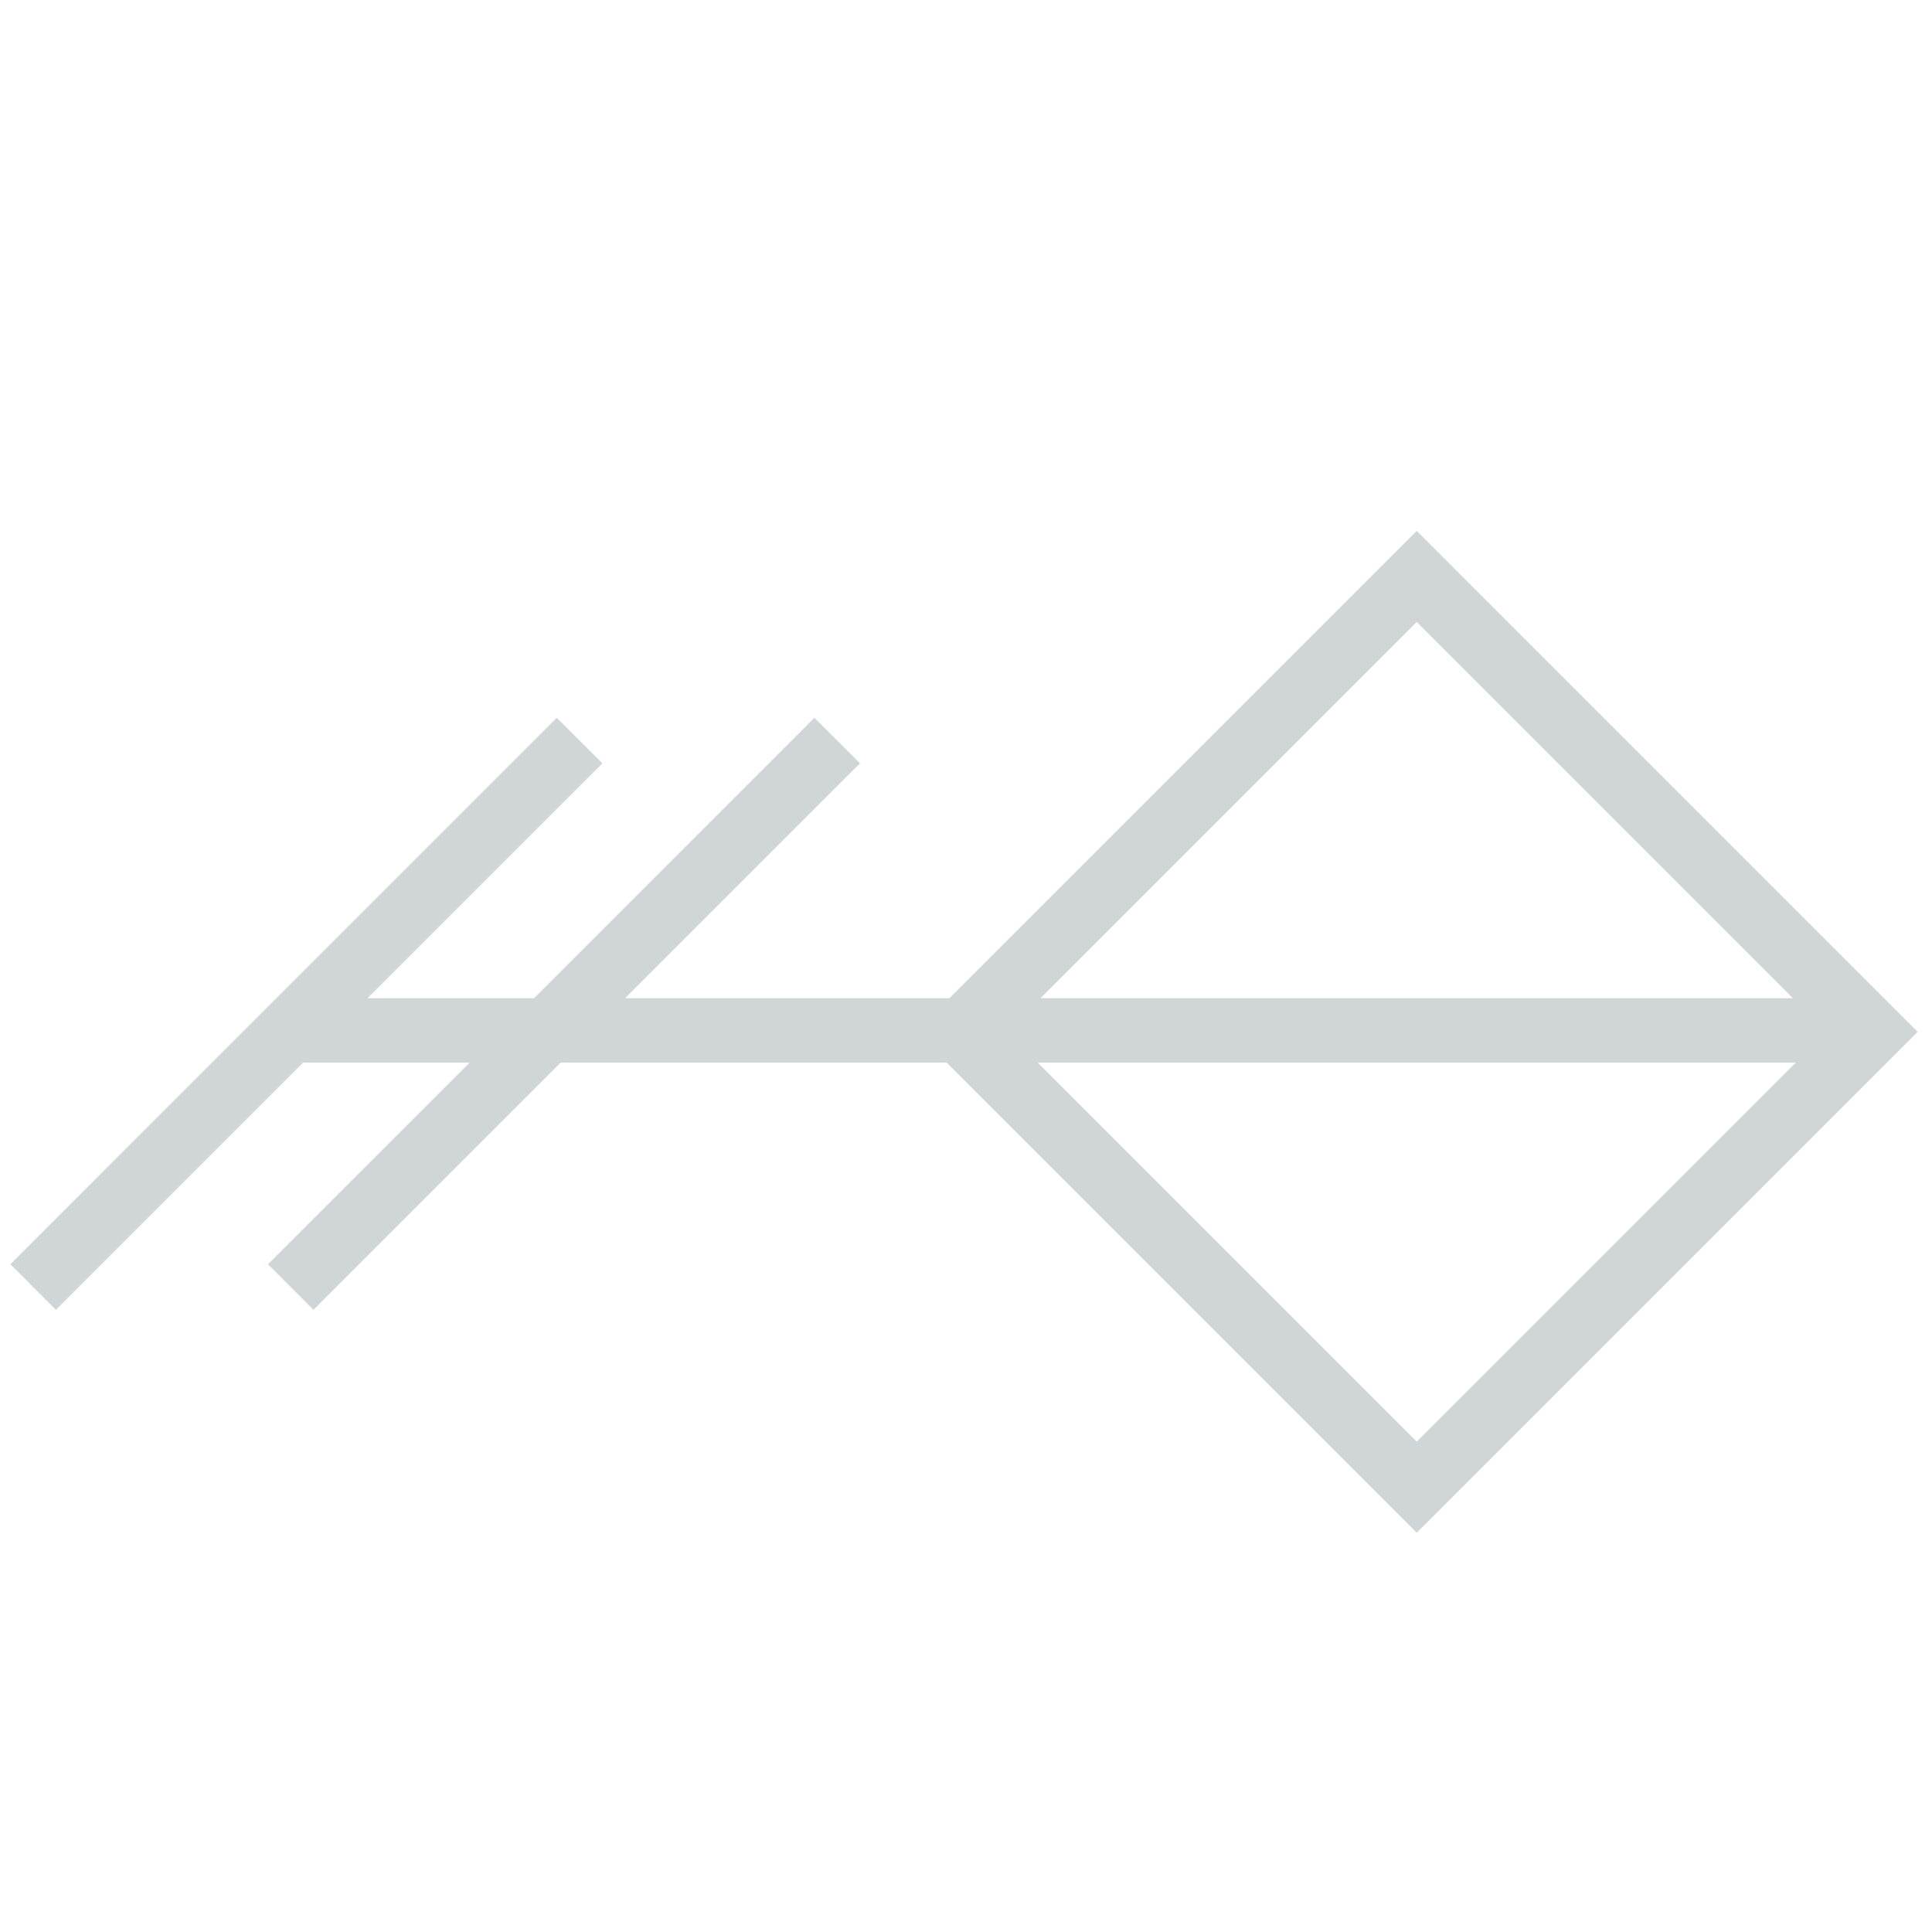 <svg width="30" height="30" viewBox="0 0 30 30" fill="none" xmlns="http://www.w3.org/2000/svg">
    <path fill-rule="evenodd" clip-rule="evenodd" d="M27.885 16.5L21.999 22.386L16.113 16.5L27.885 16.5ZM14.743 15.5L14.928 15.315L21.292 8.951L21.999 8.243L22.706 8.951L29.07 15.315L29.777 16.022L29.07 16.729L22.706 23.093L21.999 23.8L21.292 23.093L14.928 16.729L14.699 16.5H8.707L4.868 20.339L4.161 19.631L7.293 16.5L4.707 16.5L0.868 20.339L0.161 19.631L8.646 11.146L9.354 11.853L5.707 15.5H8.293L12.646 11.146L13.354 11.853L9.707 15.5H14.743ZM27.841 15.5L21.999 9.658L16.157 15.5L27.841 15.5Z" fill="#D0D6D7"/>
</svg>
